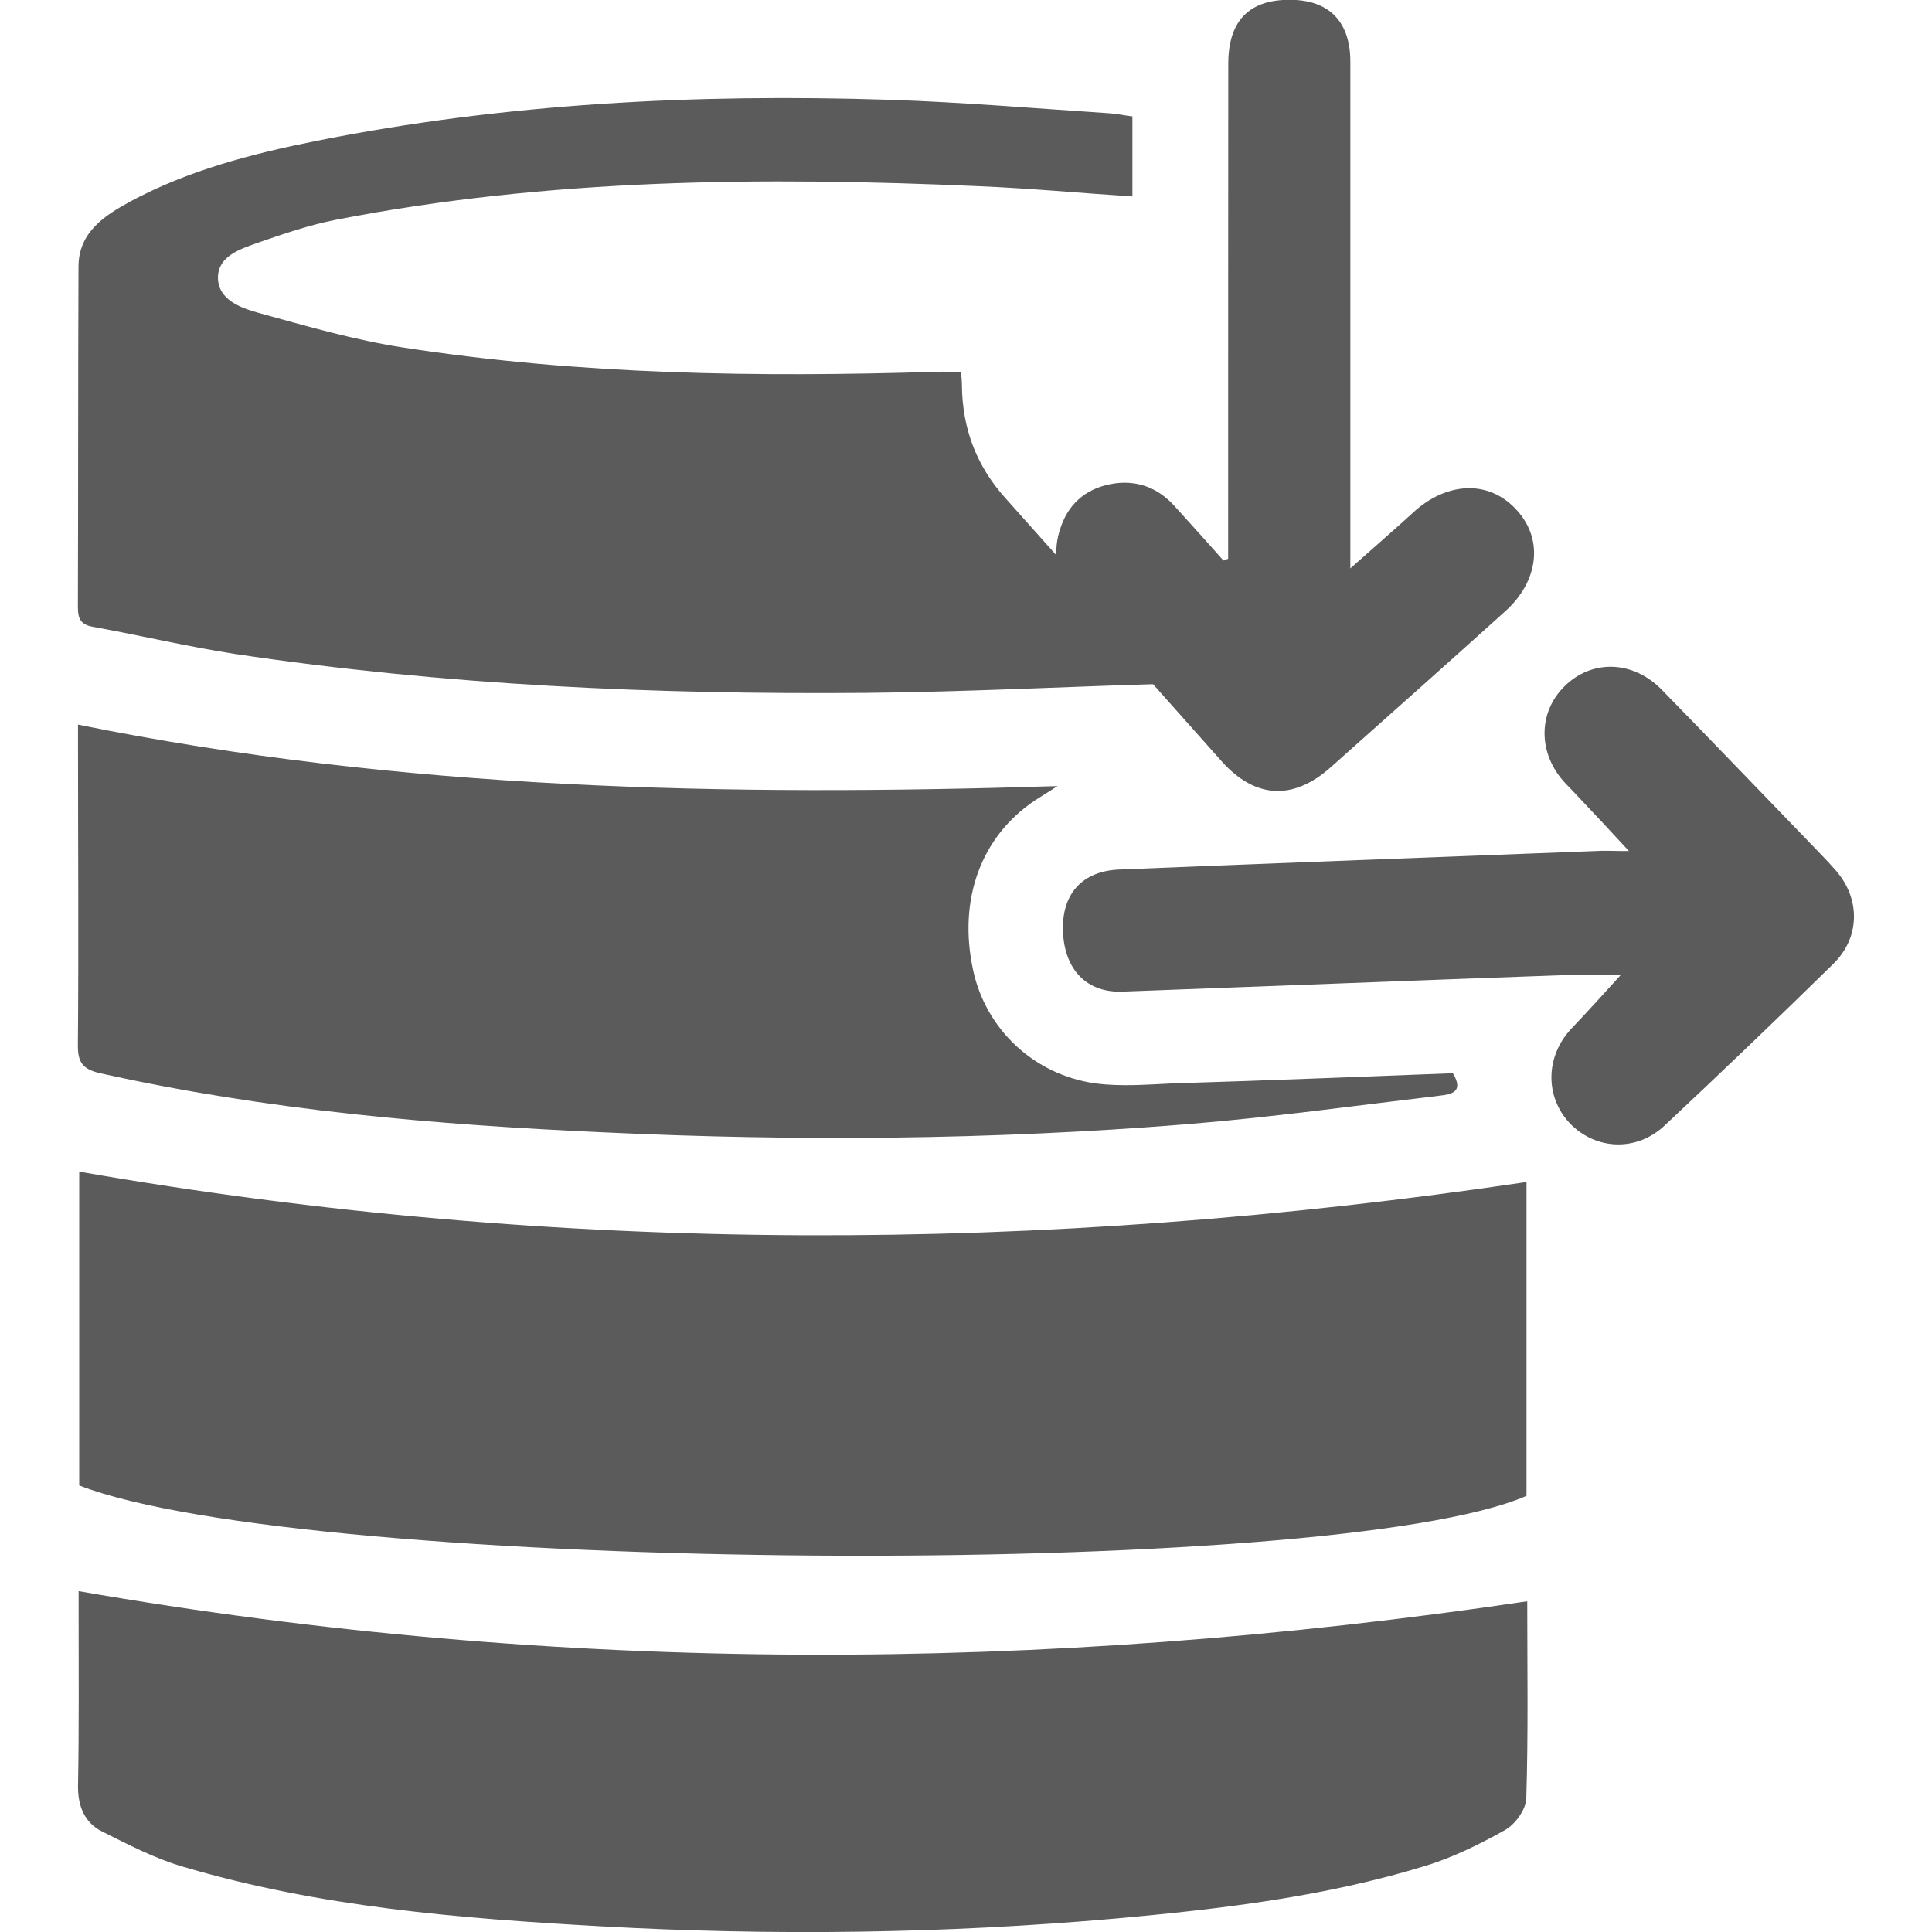 <?xml version="1.0" encoding="utf-8"?>
<!-- Generator: Adobe Illustrator 16.0.0, SVG Export Plug-In . SVG Version: 6.00 Build 0)  -->
<!DOCTYPE svg PUBLIC "-//W3C//DTD SVG 1.1//EN" "http://www.w3.org/Graphics/SVG/1.1/DTD/svg11.dtd">
<svg version="1.1" id="Layer_1" xmlns="http://www.w3.org/2000/svg" xmlns:xlink="http://www.w3.org/1999/xlink" x="0px" y="0px"
	 width="16px" height="16px" viewBox="2.25 2.25 16 16" enable-background="new 2.25 2.25 16 16" xml:space="preserve">
<g>
	<path fill="#5B5B5B" d="M14.892,12.039c0,0.864,0,1.735,0,2.599c-1.61,0.703-10.106,0.644-11.986-0.086c0-0.864,0-1.731,0-2.599
		C6.894,12.649,10.883,12.633,14.892,12.039z"/>
	<path fill="#5B5B5B" d="M11.895,7.913C11.072,7.937,10.25,7.98,9.426,7.988c-1.752,0.015-3.5-0.063-5.235-0.323
		c-0.39-0.061-0.777-0.152-1.165-0.223C2.92,7.425,2.895,7.377,2.895,7.278C2.898,6.337,2.896,5.396,2.9,4.455
		c0.002-0.284,0.219-0.422,0.432-0.538c0.477-0.256,1.001-0.393,1.532-0.499c1.566-0.313,3.151-0.393,4.745-0.342
		c0.611,0.02,1.221,0.072,1.829,0.112c0.065,0.004,0.122,0.018,0.19,0.026c0,0.222,0,0.437,0,0.663
		c-0.427-0.028-0.84-0.067-1.27-0.085C8.578,3.713,6.793,3.727,5.032,4.07c-0.22,0.043-0.429,0.115-0.649,0.191
		c-0.14,0.051-0.325,0.107-0.328,0.285C4.054,4.733,4.244,4.8,4.391,4.841c0.397,0.11,0.795,0.225,1.199,0.287
		c1.463,0.226,2.937,0.247,4.413,0.201c0.066-0.002,0.129,0,0.205,0c0.005,0.044,0.008,0.079,0.008,0.115
		c0.004,0.356,0.121,0.666,0.361,0.932c0.444,0.497,0.885,0.993,1.33,1.49C11.902,7.882,11.9,7.898,11.895,7.913z"/>
	<path fill="#5B5B5B" d="M14.898,15.511c0,0.549,0.009,1.092-0.008,1.636c-0.004,0.089-0.092,0.212-0.175,0.258
		c-0.21,0.118-0.432,0.227-0.656,0.296c-0.835,0.257-1.693,0.358-2.564,0.437c-1.423,0.126-2.846,0.144-4.266,0.065
		c-1.17-0.065-2.338-0.159-3.471-0.496c-0.228-0.067-0.446-0.181-0.662-0.289c-0.142-0.071-0.2-0.203-0.2-0.37
		c0.009-0.488,0.005-0.978,0.005-1.468c0-0.055,0-0.108,0-0.153C6.894,16.122,10.885,16.107,14.898,15.511z"/>
	<path fill="#5B5B5B" d="M2.896,8.251c2.685,0.544,5.375,0.595,8.112,0.509c-0.085,0.054-0.133,0.085-0.183,0.116
		c-0.451,0.299-0.643,0.824-0.516,1.409c0.104,0.485,0.501,0.866,1.012,0.937c0.209,0.028,0.428,0.01,0.643,0
		c0.773-0.023,1.548-0.055,2.318-0.084c0.095,0.158-0.015,0.175-0.111,0.186c-0.701,0.083-1.396,0.18-2.102,0.237
		c-1.603,0.129-3.21,0.142-4.81,0.067c-1.408-0.063-2.8-0.183-4.175-0.489c-0.151-0.033-0.191-0.092-0.189-0.238
		c0.007-0.826,0.001-1.65,0.001-2.476C2.896,8.372,2.896,8.316,2.896,8.251z"/>
	<path fill="#5B5B5B" d="M15.672,10.325c-0.152,0-0.331-0.005-0.512,0.002c-1.204,0.043-2.409,0.091-3.61,0.135
		c-0.299,0.013-0.483-0.18-0.497-0.494c-0.013-0.314,0.158-0.505,0.468-0.517c1.313-0.054,2.628-0.102,3.94-0.153
		c0.077-0.005,0.158,0,0.279,0c-0.113-0.121-0.194-0.211-0.279-0.3c-0.083-0.087-0.161-0.173-0.249-0.263
		c-0.226-0.243-0.227-0.581-0.007-0.8C15.431,7.71,15.77,7.717,16.01,7.96c0.396,0.405,0.789,0.816,1.184,1.224
		c0.086,0.091,0.177,0.18,0.258,0.273c0.207,0.236,0.204,0.556-0.019,0.775c-0.46,0.451-0.927,0.898-1.394,1.336
		c-0.232,0.221-0.57,0.209-0.787-0.014c-0.209-0.22-0.206-0.559,0.016-0.79C15.404,10.621,15.542,10.468,15.672,10.325z"/>
	<path fill="#5B5B5B" d="M12.421,6.878c0-0.058,0-0.113,0-0.171c0-1.309,0-2.619,0.001-3.928c0-0.366,0.182-0.542,0.539-0.53
		c0.304,0.01,0.472,0.188,0.472,0.512c0,1.283,0,2.563,0,3.845c0,0.104,0,0.203,0,0.351c0.204-0.182,0.383-0.336,0.545-0.485
		c0.284-0.242,0.622-0.238,0.838,0.008c0.218,0.243,0.174,0.585-0.1,0.832c-0.481,0.434-0.966,0.865-1.451,1.297
		c-0.31,0.272-0.62,0.253-0.894-0.05c-0.41-0.461-0.82-0.921-1.228-1.38c-0.149-0.168-0.181-0.364-0.106-0.57
		C11.11,6.4,11.272,6.28,11.492,6.252c0.193-0.023,0.356,0.046,0.485,0.189c0.136,0.15,0.271,0.299,0.405,0.451
		C12.394,6.885,12.409,6.881,12.421,6.878z"/>
</g>
</svg>
